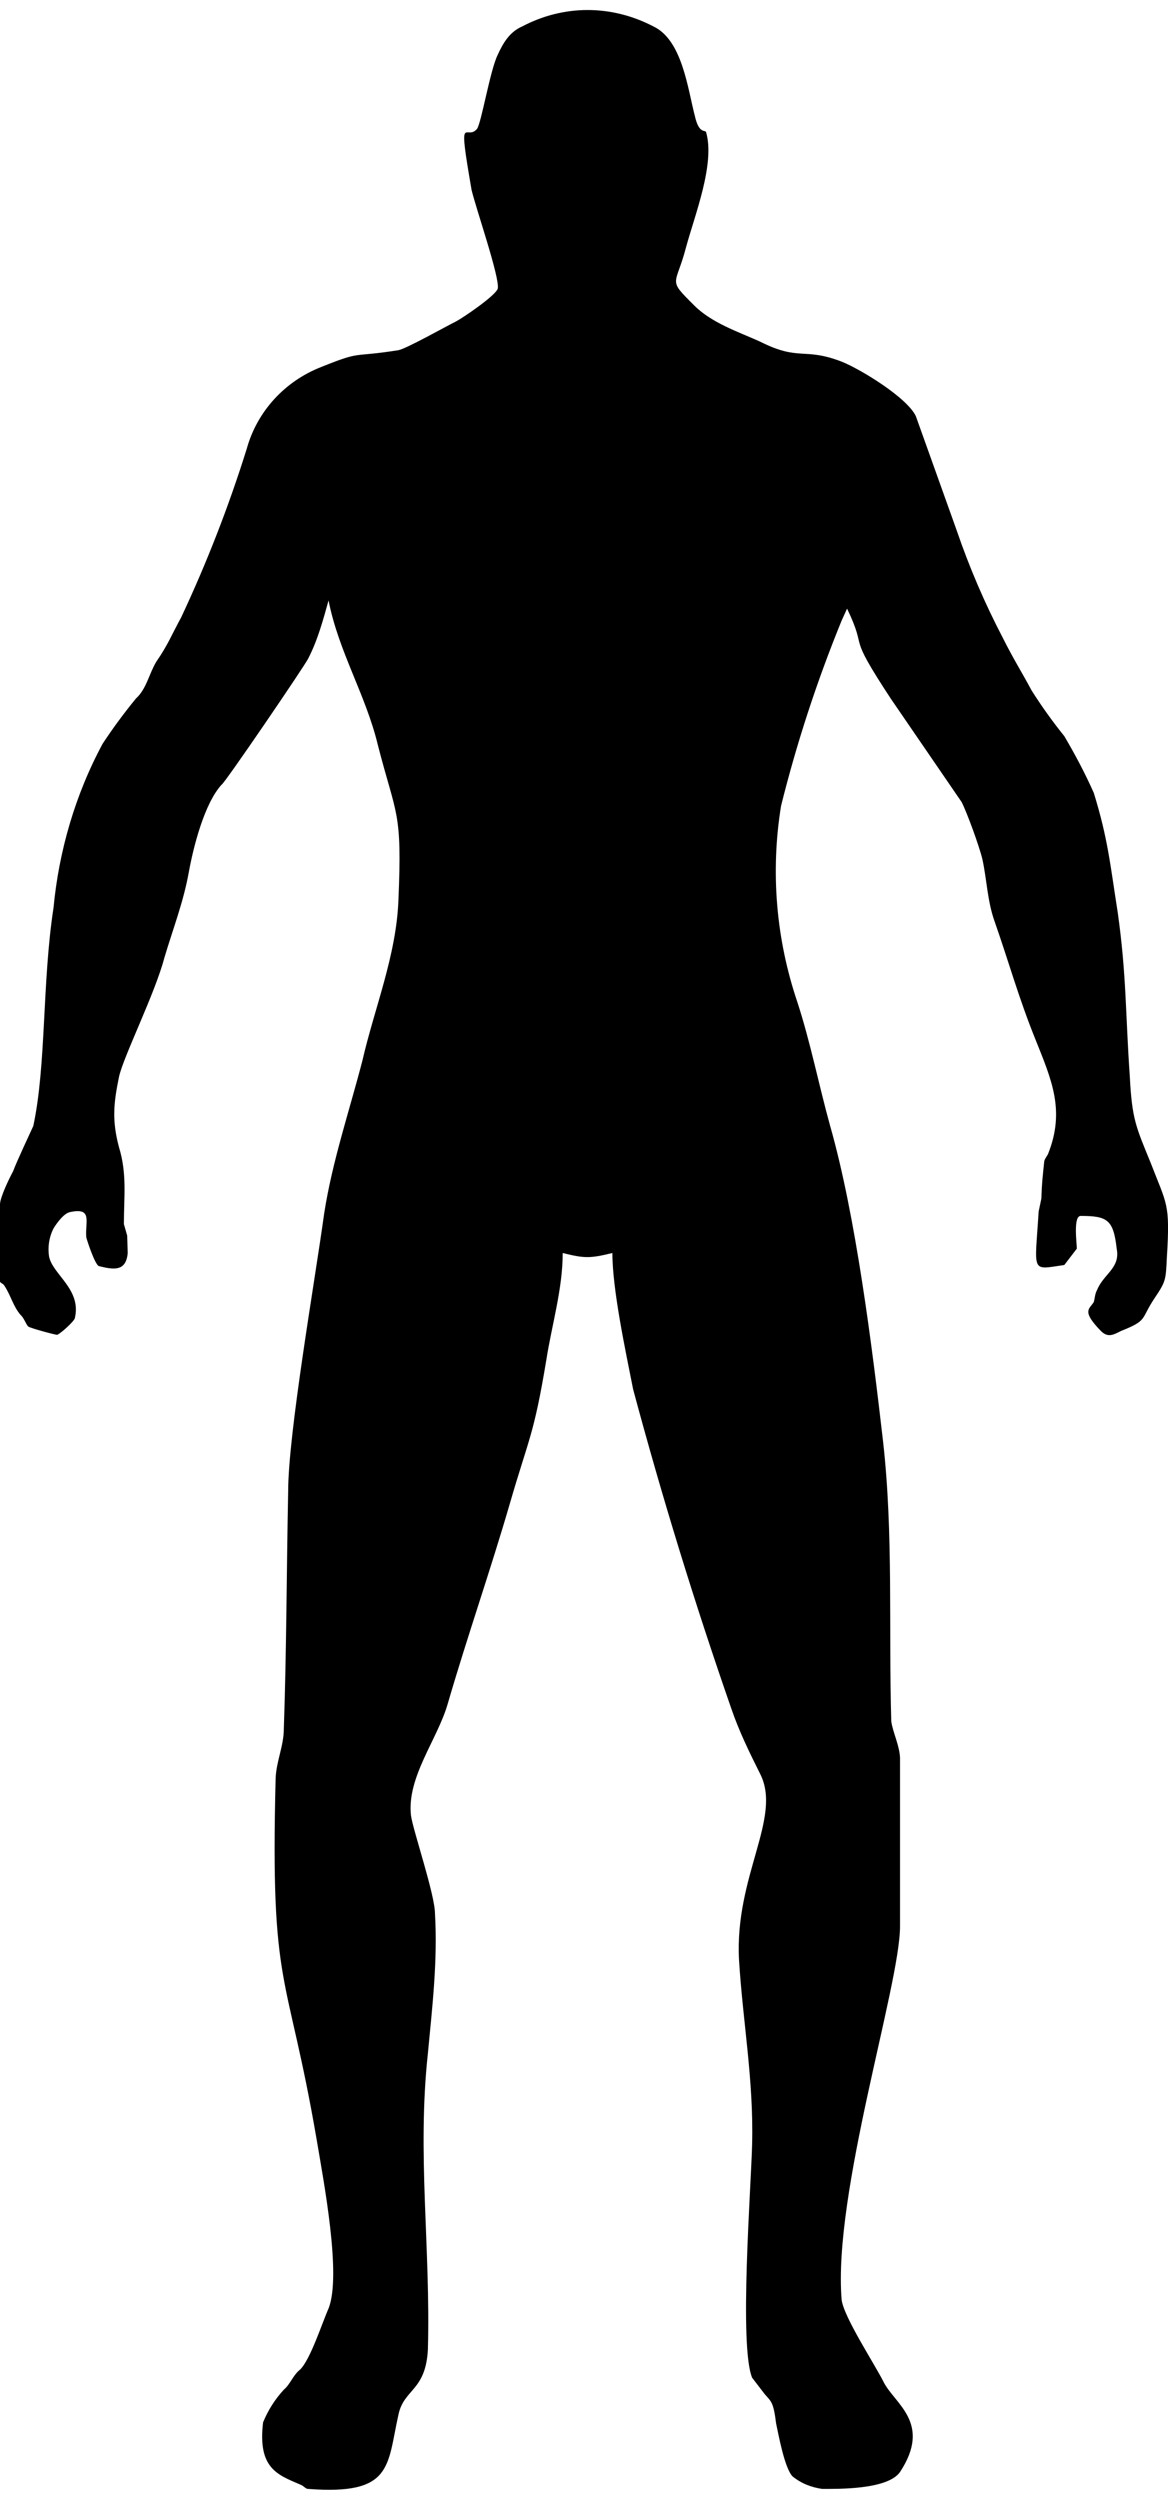 <svg xmlns="http://www.w3.org/2000/svg" id="root" viewBox="0 0 150 321">
  <path
    d="M 11.074 158.855 C 11.215 159.414 12.195 162.355 12.688 162.566 C 14.648 163.055 16.191 163.266 16.402 160.887 L 16.332 158.645 L 15.91 157.176 C 15.91 153.676 16.332 150.734 15.281 147.305 C 14.371 143.875 14.578 141.703 15.281 138.273 C 15.84 135.684 19.906 127.566 21.098 123.016 C 22.219 119.234 23.551 115.875 24.254 111.953 C 24.812 108.875 26.215 103.203 28.457 100.754 C 28.738 100.754 39.324 85.215 39.602 84.516 C 40.793 82.203 41.496 79.613 42.195 77.094 C 43.457 83.605 46.961 89.203 48.504 95.574 C 50.887 104.887 51.66 103.977 51.168 115.594 C 50.887 122.734 48.086 129.453 46.543 136.176 C 44.859 142.684 42.688 149.055 41.637 155.773 C 40.445 164.453 37.008 184.055 37.008 191.477 C 36.801 201.695 36.801 211.844 36.449 221.996 C 36.449 224.164 35.469 226.195 35.398 228.363 C 34.695 255.805 36.871 252.656 40.652 274.637 C 41.566 280.094 43.879 292.137 42.195 296.406 C 41.355 298.297 39.883 302.914 38.551 304.246 C 37.641 304.945 37.289 306.137 36.449 306.836 C 35.316 308.066 34.414 309.488 33.785 311.035 C 33.086 316.914 35.609 317.754 38.551 319.016 C 38.973 319.156 39.254 319.574 39.531 319.574 C 50.469 320.414 49.695 316.637 51.168 310.055 C 51.871 306.695 54.672 307.047 54.953 301.656 C 55.305 288.496 53.551 276.523 54.953 263.645 C 55.516 257.695 56.215 251.746 55.863 245.727 C 55.863 243.273 53.062 235.086 52.781 233.125 C 52.219 228.227 56.145 223.395 57.477 218.844 C 60 210.164 62.945 201.766 65.469 193.086 C 67.922 184.613 68.551 184.336 70.164 174.605 C 70.863 170.125 72.266 165.504 72.266 160.887 C 75.07 161.586 75.77 161.586 78.645 160.887 C 78.645 165.574 80.328 173.414 81.309 178.387 C 85.016 192.207 89.223 205.891 93.926 219.406 C 94.906 222.273 96.238 225.004 97.641 227.805 C 100.445 233.406 94.348 240.895 94.906 251.605 C 95.398 259.656 96.801 267.074 96.59 275.336 C 96.449 281.004 94.906 301.164 96.59 305.297 L 98.199 307.395 C 99.043 308.375 99.324 308.375 99.672 311.176 C 99.953 312.434 100.723 316.844 101.777 317.965 C 102.898 318.875 104.16 319.363 105.562 319.574 C 107.453 319.574 113.973 319.715 115.586 317.406 C 119.719 311.105 114.883 308.656 113.48 305.855 C 112.289 303.477 108.363 297.523 108.086 295.285 C 106.961 281.637 115.586 254.895 115.586 247.336 L 115.586 225.703 C 115.516 224.094 114.672 222.484 114.461 221.016 C 114.113 208.977 114.742 196.934 113.41 185.105 C 112.008 172.926 109.906 156.125 106.613 144.574 C 105.141 139.254 104.09 133.863 102.406 128.684 C 99.66 120.582 98.938 111.93 100.305 103.484 C 102.324 95.375 104.926 87.422 108.086 79.684 L 108.785 78.145 C 111.59 84.023 108.504 80.734 114.391 89.695 L 123.504 102.996 C 124.207 104.395 125.746 108.594 126.168 110.344 C 126.73 112.934 126.801 115.664 127.711 118.254 C 129.602 123.645 130.793 128.055 132.969 133.445 C 135.07 138.695 136.824 142.613 134.578 148.215 C 134.371 148.566 134.09 148.914 134.09 149.266 C 133.879 151.363 133.809 151.785 133.738 153.887 L 133.387 155.566 C 132.898 163.547 132.336 163.055 136.684 162.426 L 138.293 160.324 C 138.293 159.695 137.805 156.125 138.785 156.125 C 142.219 156.125 142.992 156.613 143.41 160.324 C 143.902 162.844 141.73 163.547 140.887 165.645 C 140.609 166.137 140.609 166.695 140.469 167.184 C 139.906 168.094 138.855 168.305 141.379 170.895 C 142.289 171.805 142.992 171.387 143.973 170.895 C 147.477 169.496 146.426 169.426 148.316 166.625 C 149.719 164.523 149.719 164.387 149.859 161.375 C 150.281 154.445 149.859 154.727 147.758 149.266 C 145.863 144.645 145.375 143.664 145.094 138.203 C 144.531 130.086 144.672 125.184 143.551 117.203 C 142.57 110.977 142.289 107.684 140.469 101.805 C 139.348 99.285 138.086 96.906 136.684 94.523 C 135.172 92.645 133.766 90.684 132.477 88.645 C 131.285 86.406 130.164 84.656 128.762 81.855 C 126.457 77.438 124.488 72.852 122.875 68.137 L 117.617 53.434 C 116.496 51.055 110.539 47.414 108.086 46.434 C 103.176 44.547 102.688 46.434 97.57 43.844 C 94.766 42.586 91.402 41.465 89.16 39.227 C 85.652 35.727 86.777 36.844 88.109 31.734 C 89.23 27.605 91.824 21.094 90.699 17.035 C 90.629 16.547 89.789 17.387 89.23 14.863 C 88.316 11.363 87.617 5.137 83.902 3.387 C 78.504 0.586 72.406 0.586 67.078 3.387 C 65.469 4.086 64.625 5.484 63.926 7.023 C 62.945 8.984 61.824 15.773 61.262 16.547 C 59.859 18.227 58.738 13.887 60.562 24.387 C 61.121 26.766 64.207 35.656 63.926 37.055 C 63.645 37.965 59.508 40.766 58.598 41.254 C 57.195 41.953 52.219 44.754 51.168 44.965 C 45 45.945 46.613 44.965 41.215 47.137 C 36.59 48.953 33.016 52.805 31.684 57.637 C 29.371 65.027 26.562 72.254 23.27 79.266 C 22.008 81.574 21.59 82.766 20.047 85.004 C 19.137 86.547 18.785 88.504 17.453 89.695 C 15.91 91.586 14.508 93.477 13.176 95.504 C 9.672 102.016 7.57 109.227 6.871 116.574 C 5.398 126.164 5.957 136.734 4.277 144.574 C 4.066 145.066 2.172 149.055 1.684 150.387 C 1.191 151.297 0.07 153.605 0 154.586 L 0 164.523 C 0 164.734 0.422 164.805 0.562 165.086 C 1.402 166.344 1.684 167.746 2.664 168.863 C 3.086 169.215 3.363 170.125 3.645 170.336 C 3.926 170.547 7.289 171.453 7.359 171.387 C 7.852 171.176 9.461 169.703 9.602 169.285 C 10.516 165.574 6.801 163.684 6.309 161.375 C 6.109 160.133 6.305 158.859 6.871 157.734 C 6.871 157.734 7.992 155.844 8.973 155.637 C 11.914 155.004 10.934 156.824 11.074 158.785 "
  />
</svg>
